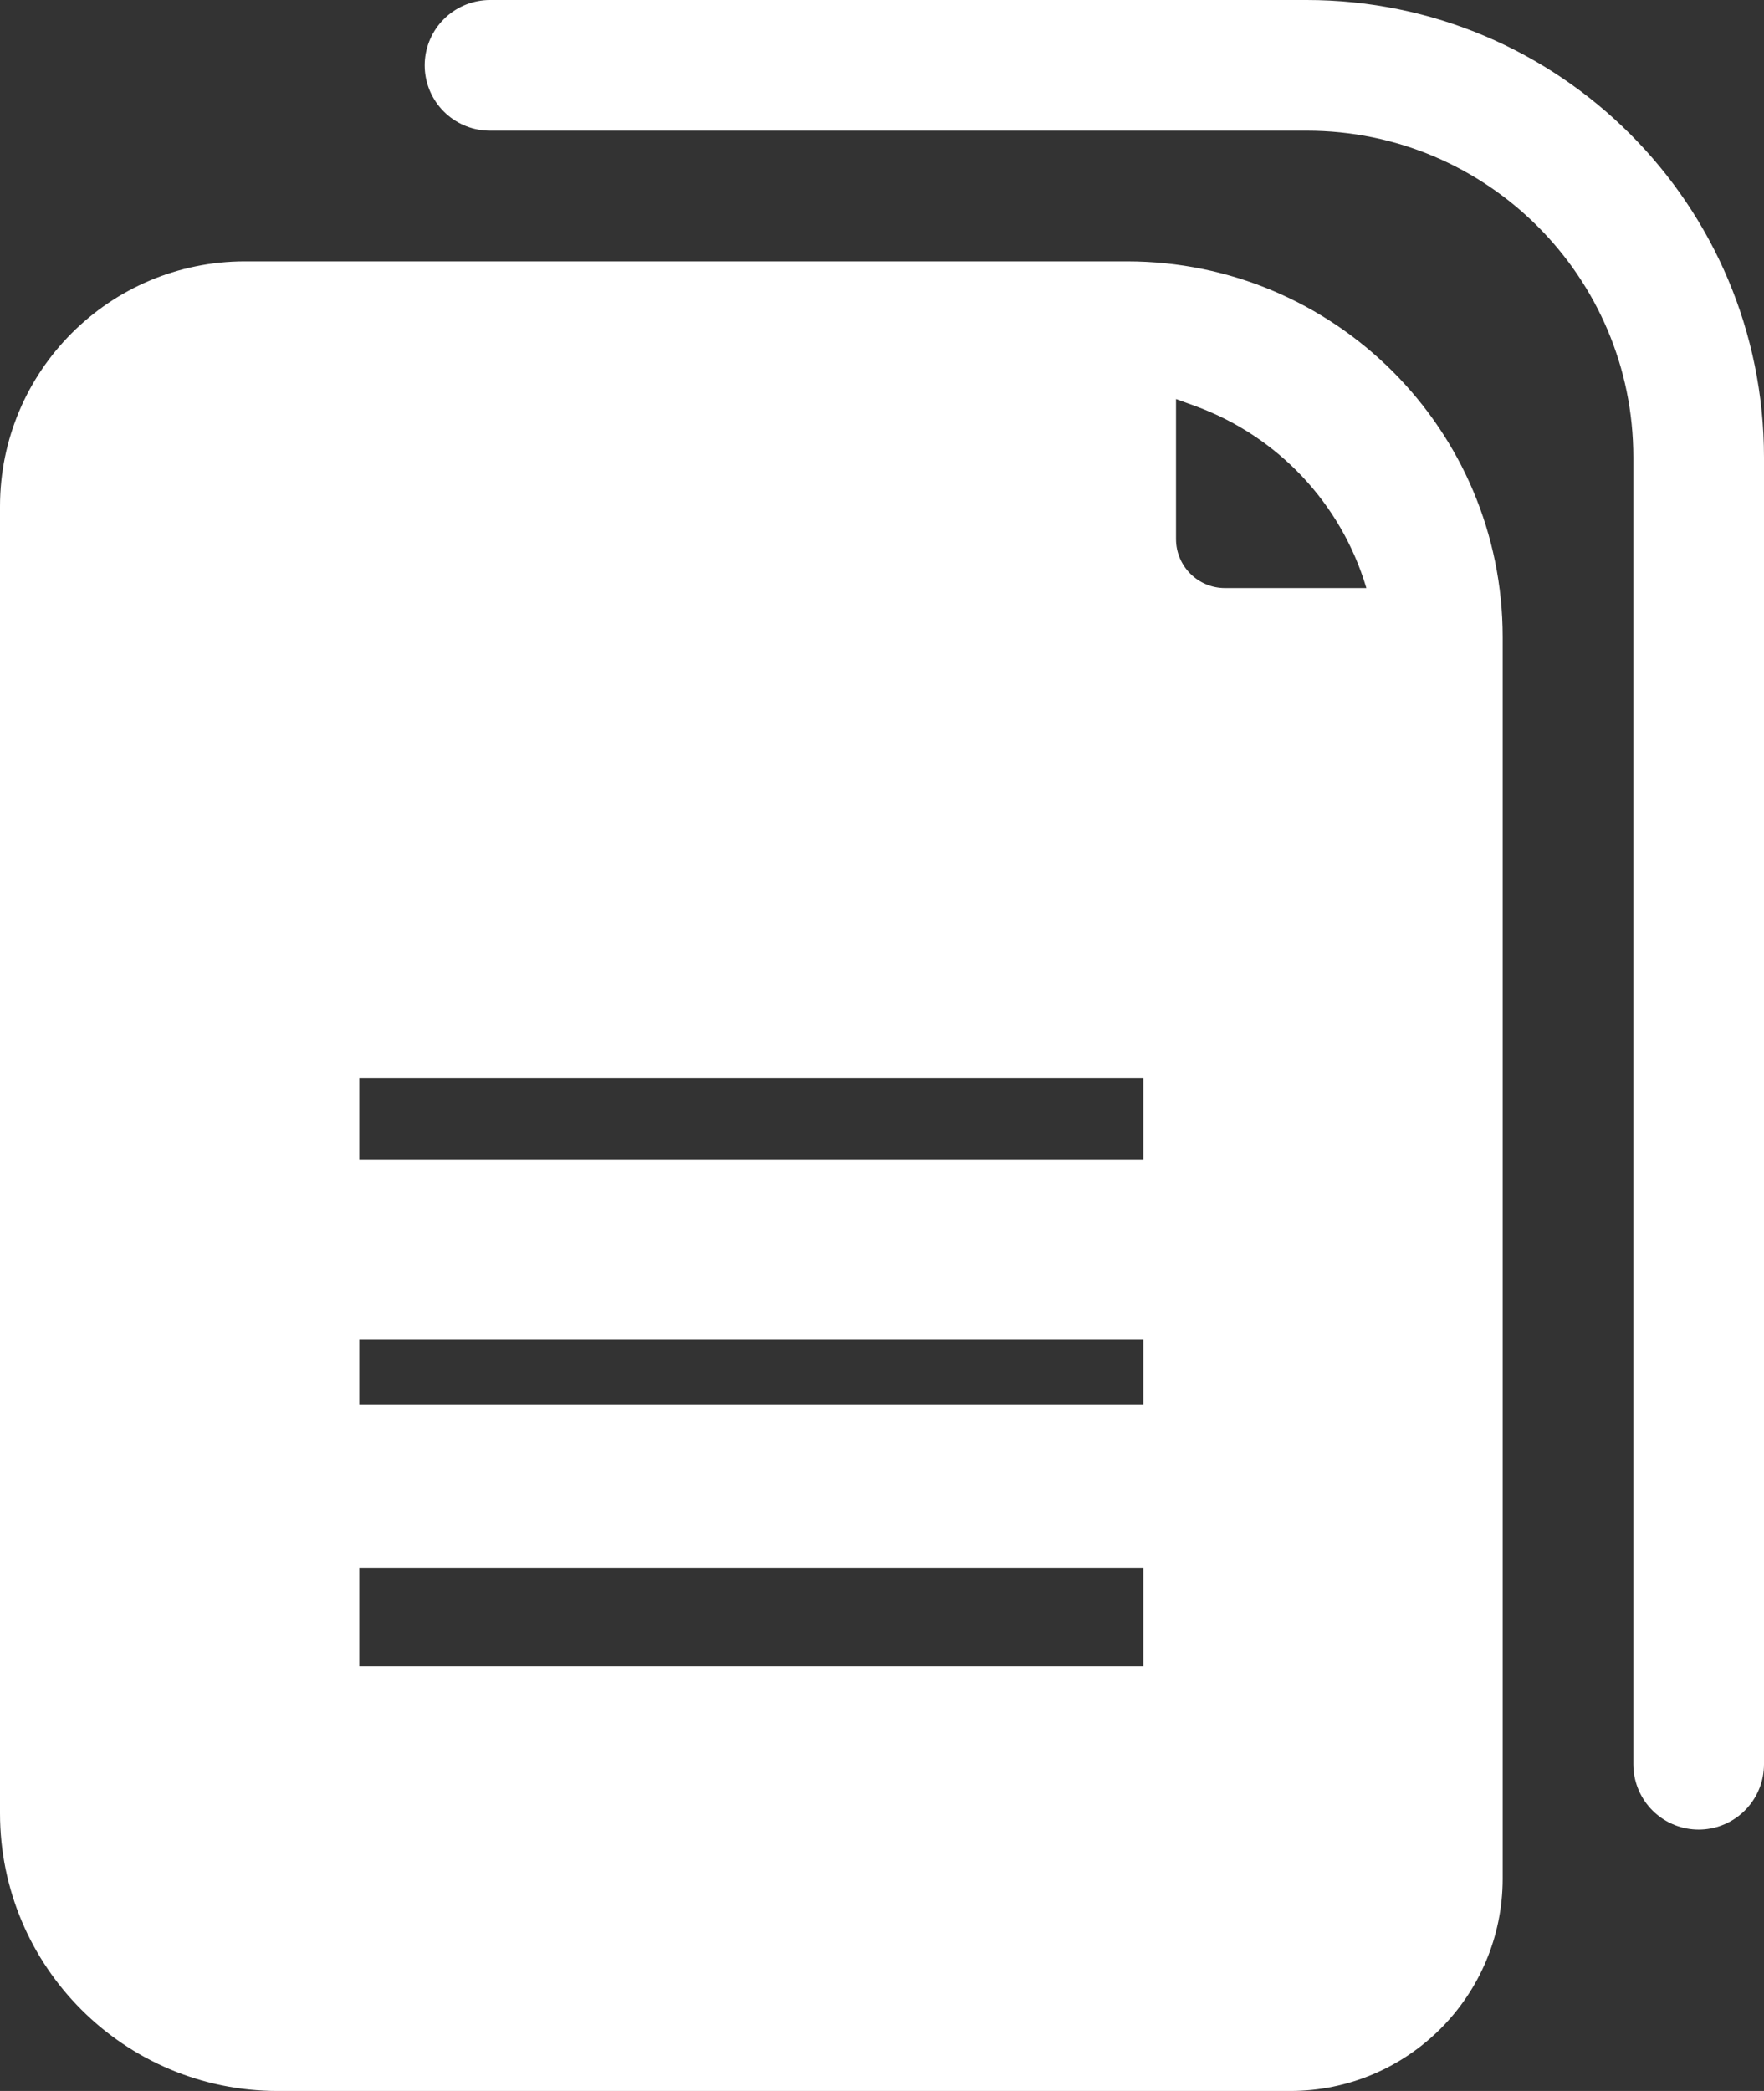 <svg width="54" height="64" viewBox="0 0 54 64" fill="none" xmlns="http://www.w3.org/2000/svg">
<rect x="0" y="0" width="54" height="64" fill="#333333" stroke="none"/>
<path d="M15 2H40C46.627 2 52 7.373 52 14V54" stroke="white" stroke-width="4" stroke-linecap="round"/>
<path fill-rule="evenodd" clip-rule="evenodd" d="M0.5 15.5C0.5 11.634 3.634 8.5 7.5 8.5H34.5C40.575 8.5 45.5 13.425 45.5 19.5V57.5C45.5 60.814 42.814 63.5 39.5 63.5H8.5C4.082 63.5 0.5 59.918 0.5 55.5V15.5ZM10.5 36V32.5H23H35.5V36H10.5ZM35.5 43.5V40.5H23H10.5V43.5H35.5ZM35.5 47.5H10.5V51.5H35.5V47.5ZM35.5 11.5V16.5C35.5 17.605 36.395 18.5 37.5 18.5H42.5L42.298 17.828C41.481 15.105 39.426 12.928 36.754 11.956L35.5 11.5Z" fill="white" stroke="white" stroke-linecap="round"/>
</svg>
